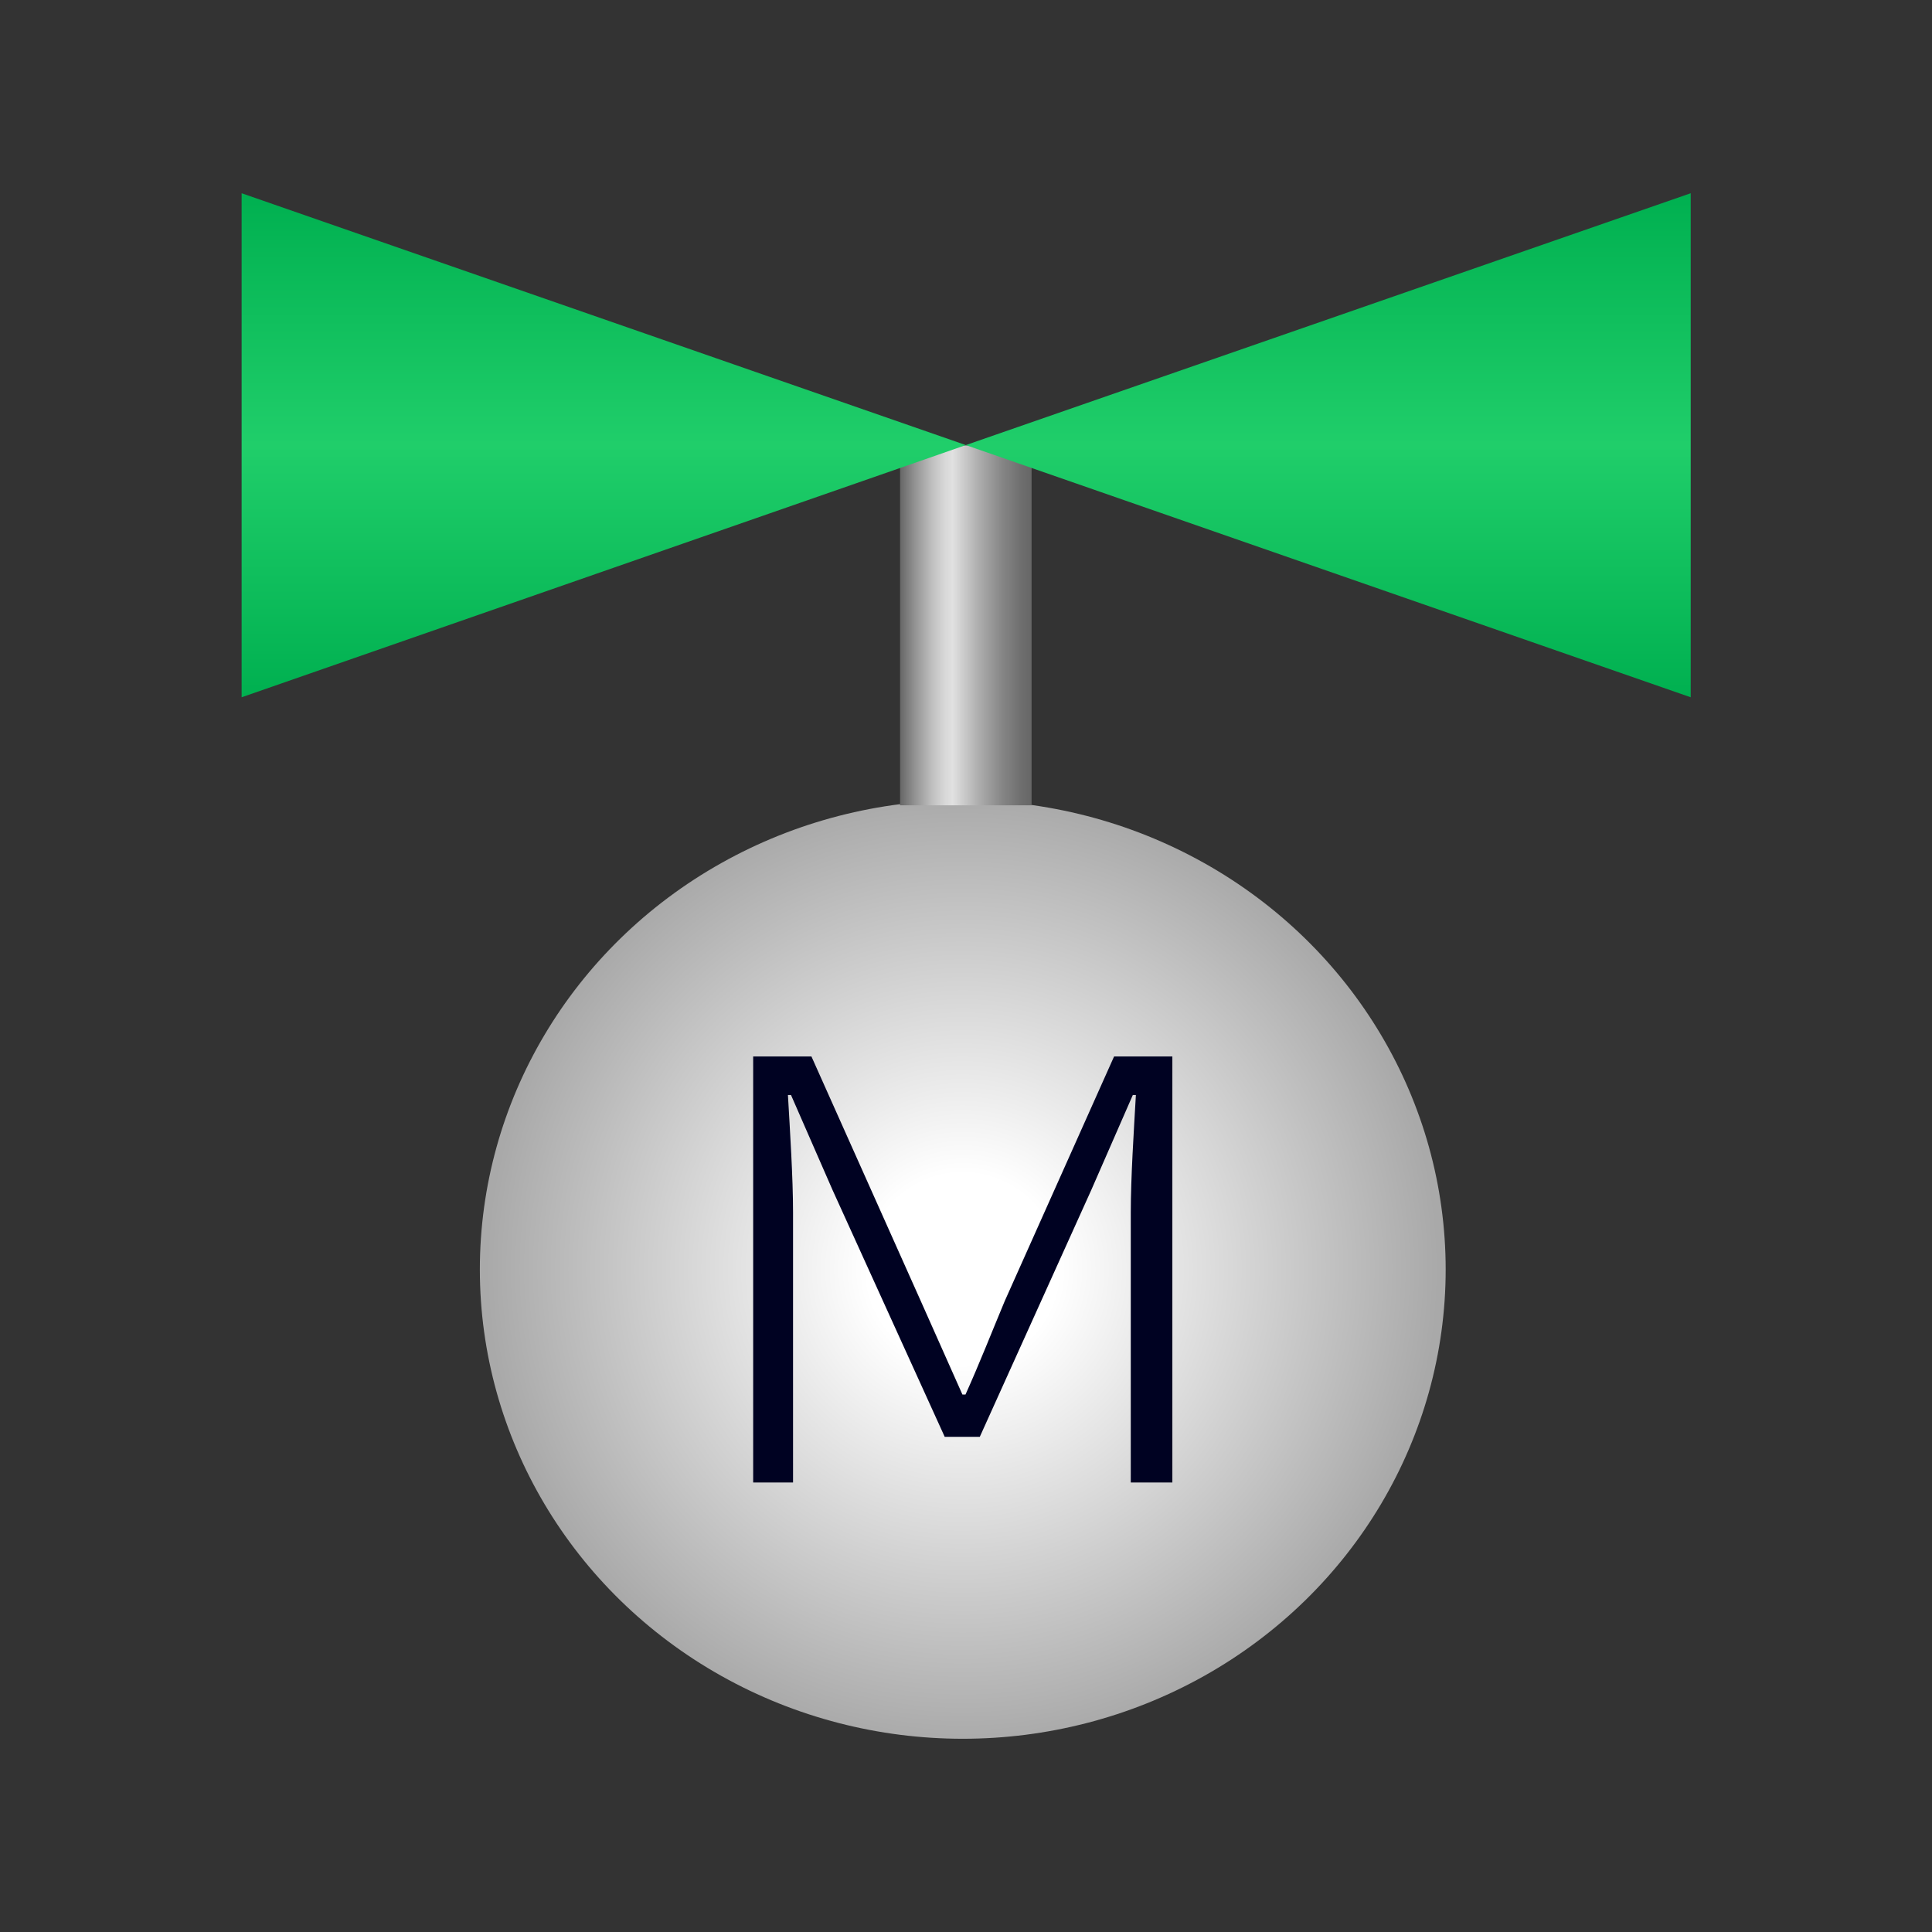 <?xml version="1.0" encoding="utf-8"?>
<!-- Generator: Adobe Illustrator 23.0.3, SVG Export Plug-In . SVG Version: 6.00 Build 0)  -->
<svg version="1.1" id="图层_1" xmlns="http://www.w3.org/2000/svg" xmlns:xlink="http://www.w3.org/1999/xlink" x="0px" y="0px"
	 viewBox="0 0 566.9 566.9" style="enable-background:new 0 0 566.9 566.9;" xml:space="preserve">
<rect x="0" y="0" width="566.9" height="566.9" fill="#333333" stroke="none"/>
<style type="text/css">
	.st0{fill:url(#SVGID_1_);}
	.st1{fill:#000222;}
	.st2{fill:url(#SVGID_2_);}
	.st3{fill:url(#SVGID_3_);}
	.st4{fill:url(#SVGID_4_);}
</style>
<g>
	<g>
		
			<radialGradient id="SVGID_1_" cx="282.515" cy="646.515" r="139.714" gradientTransform="matrix(1 0 0 1 -6.458266e-02 -274.053)" gradientUnits="userSpaceOnUse">
			<stop  offset="0.2" style="stop-color:#FFFFFF"/>
			<stop  offset="1" style="stop-color:#A9A9A9"/>
		</radialGradient>
		<ellipse class="st0" cx="282.5" cy="372.5" rx="141.7" ry="137.7"/>
		<g>
			<path class="st1" d="M221,310h17.1l32.1,71.8l12.2,27.4h0.9c4.1-9.1,7.7-18.3,11.5-27.4l32.1-71.8H344v125h-12.2v-79.2
				c0-10.3,0.9-24,1.5-34.5h-0.9l-12.2,27.9l-32.7,72.4h-10.3l-32.9-72.4l-12.2-27.9h-0.9c0.6,10.5,1.5,24.2,1.5,34.5V435H221V310z"
				/>
		</g>
	</g>
	
		<linearGradient id="SVGID_2_" gradientUnits="userSpaceOnUse" x1="696.745" y1="398.169" x2="696.745" y2="359.511" gradientTransform="matrix(-6.123234e-17 -1 1 -6.123234e-17 -95.45 880.25)">
		<stop  offset="0" style="stop-color:#666666"/>
		<stop  offset="8.706106e-02" style="stop-color:#6F6F6F"/>
		<stop  offset="0.229" style="stop-color:#878787"/>
		<stop  offset="0.408" style="stop-color:#AFAFAF"/>
		<stop  offset="0.6" style="stop-color:#E1E1E1"/>
		<stop  offset="0.658" style="stop-color:#D8D8D8"/>
		<stop  offset="0.753" style="stop-color:#C0C0C0"/>
		<stop  offset="0.872" style="stop-color:#989898"/>
		<stop  offset="1" style="stop-color:#666666"/>
	</linearGradient>
	<rect x="264.1" y="130.7" class="st2" width="38.6" height="105.6"/>
	<g>
		
			<linearGradient id="SVGID_3_" gradientUnits="userSpaceOnUse" x1="823.557" y1="485.189" x2="675.643" y2="485.189" gradientTransform="matrix(-6.123234e-17 -1 1 -6.123234e-17 -95.45 880.25)">
			<stop  offset="0" style="stop-color:#00B050"/>
			<stop  offset="0.5" style="stop-color:#20CE6A"/>
			<stop  offset="1" style="stop-color:#00B050"/>
		</linearGradient>
		<polygon class="st3" points="496.1,204.6 283.4,130.6 283.4,130.6 496.1,56.7 		"/>
		
			<linearGradient id="SVGID_4_" gradientUnits="userSpaceOnUse" x1="364.091" y1="376.192" x2="216.177" y2="376.192" gradientTransform="matrix(6.123234e-17 1 -1 6.123234e-17 553.332 -159.484)">
			<stop  offset="0" style="stop-color:#00B050"/>
			<stop  offset="0.5" style="stop-color:#20CE6A"/>
			<stop  offset="1" style="stop-color:#00B050"/>
		</linearGradient>
		<polygon class="st4" points="70.9,56.7 283.4,130.6 283.4,130.6 70.9,204.6 		"/>
	</g>
</g>
</svg>
